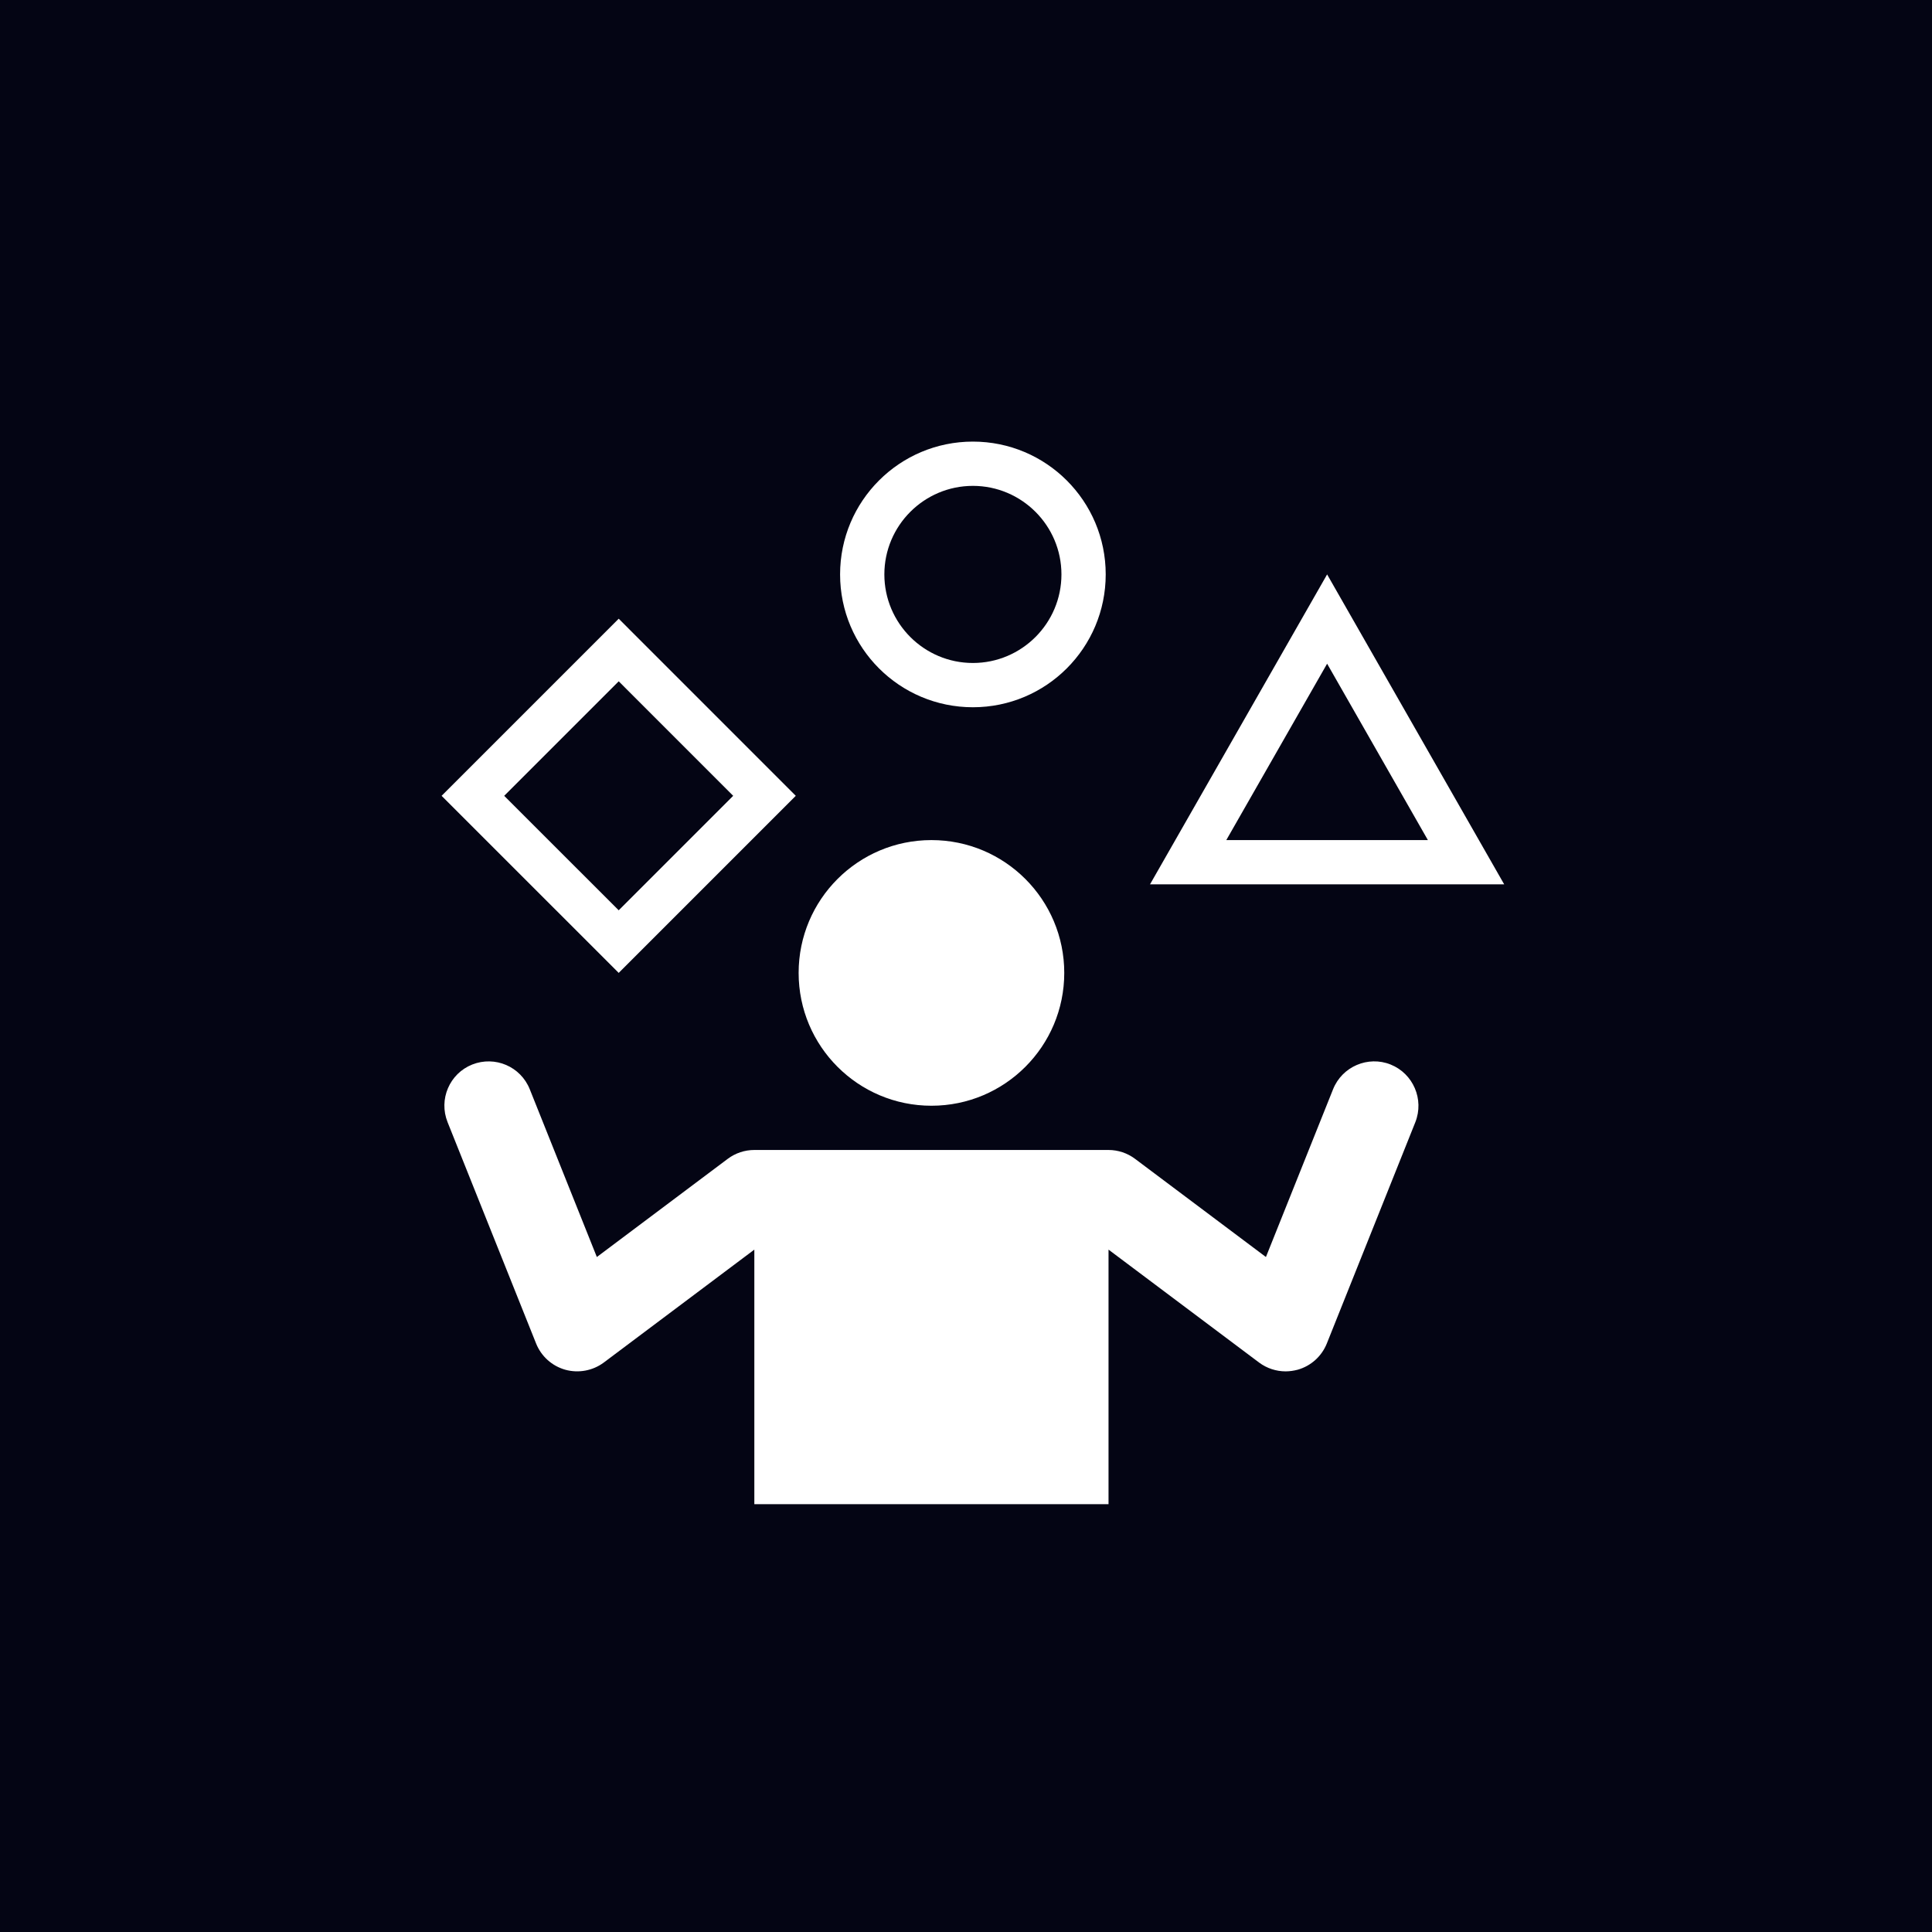<svg width="70" height="70" viewBox="0 0 70 70" fill="none" xmlns="http://www.w3.org/2000/svg">
<rect width="70" height="70" fill="#040514"/>
<path d="M33.748 40.063C36.406 40.063 38.56 37.908 38.56 35.25C38.56 32.592 36.406 30.438 33.748 30.438C31.09 30.438 28.936 32.592 28.936 35.25C28.936 37.908 31.09 40.063 33.748 40.063Z" fill="white"/>
<path d="M50.385 38.57C49.57 38.242 48.628 38.641 48.299 39.467L45.867 45.544L41.125 41.987C40.848 41.779 40.511 41.666 40.163 41.666H27.329C26.983 41.666 26.644 41.779 26.367 41.987L21.625 45.544L19.195 39.467C18.866 38.643 17.937 38.243 17.109 38.57C16.286 38.899 15.887 39.833 16.216 40.657L19.424 48.678C19.61 49.142 20 49.493 20.481 49.628C20.961 49.76 21.477 49.665 21.877 49.367L27.331 45.276V54.5H40.164V45.276L45.618 49.367C45.901 49.578 46.239 49.687 46.581 49.687C46.725 49.687 46.873 49.665 47.016 49.628C47.497 49.493 47.887 49.142 48.073 48.678L51.281 40.657C51.605 39.833 51.204 38.899 50.385 38.57Z" fill="white"/>
<path d="M35.25 25.625C37.908 25.625 40.062 23.471 40.062 20.812C40.062 18.154 37.908 16 35.25 16C32.592 16 30.438 18.154 30.438 20.812C30.438 23.471 32.592 25.625 35.25 25.625ZM35.25 17.604C37.019 17.604 38.458 19.043 38.458 20.812C38.458 22.582 37.019 24.021 35.25 24.021C33.481 24.021 32.042 22.582 32.042 20.812C32.042 19.043 33.481 17.604 35.25 17.604Z" fill="white"/>
<path d="M48.084 20.812L41.667 32.042H54.5L48.084 20.812ZM48.084 24.047L51.735 30.438H44.431L48.084 24.047Z" fill="white"/>
<path d="M28.833 28.834L22.417 22.417L16 28.834L22.417 35.25L28.833 28.834ZM22.417 24.685L26.565 28.834L22.417 32.982L18.268 28.834L22.417 24.685Z" fill="white"/>
</svg>
